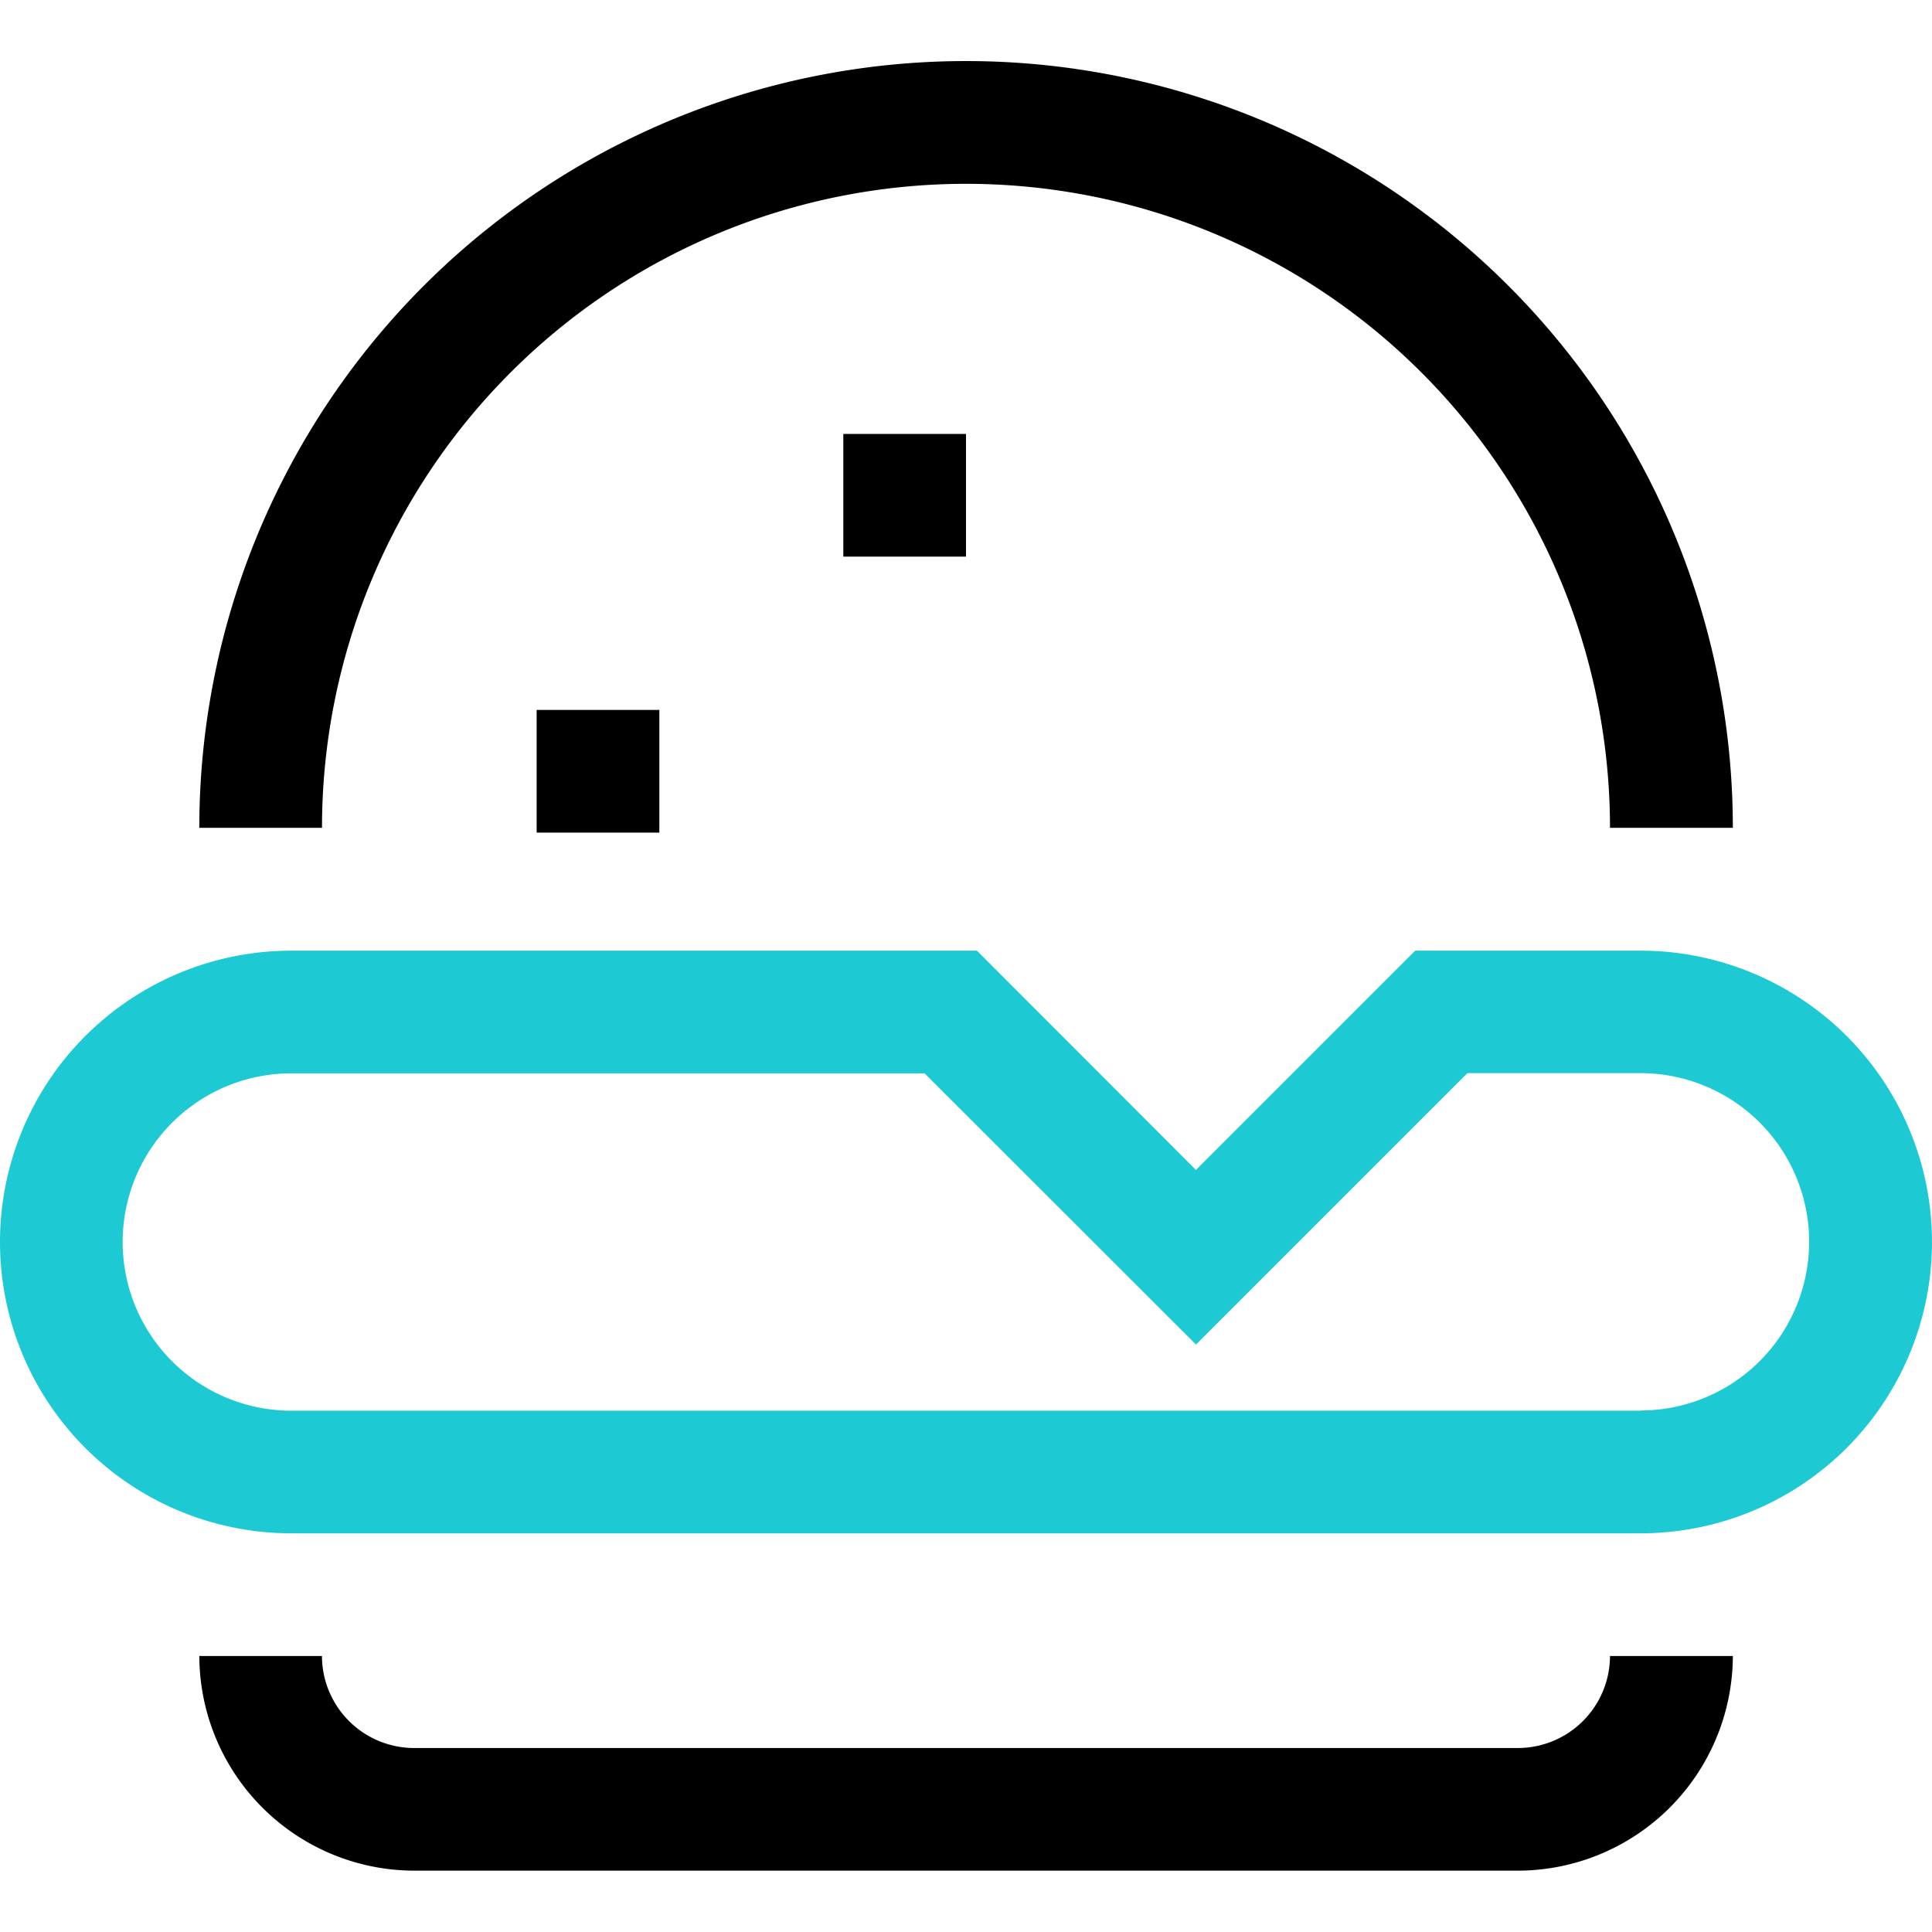 <svg xmlns="http://www.w3.org/2000/svg" width="48" height="48" viewBox="0 0 48 48">
    <defs>
        <clipPath id="na1zpng38a">
            <path data-name="사각형 87" style="fill:#ff5757" d="M0 0h48v48H0z"/>
        </clipPath>
    </defs>
    <g data-name="4213419_burger_cheeseburger_fastfood_food_hamburger_icon" style="clip-path:url(#na1zpng38a)">
        <path data-name="패스 75" d="M37.714 46.476a5.349 5.349 0 0 0 5.338-5.333H40a2.292 2.292 0 0 1-2.286 2.286H10.285a2.292 2.292 0 0 1-2.286-2.286H4.952a5.349 5.349 0 0 0 5.333 5.333z"/>
        <path data-name="패스 76" d="M8 20.567a16 16 0 0 1 32 0h3.052a19.05 19.05 0 0 0-38.1 0z"/>
        <path data-name="패스 77" d="M41.19 28.714h-5.6l-5.448 5.448-5.442-5.448H7.667a7.238 7.238 0 1 0 0 14.476H41.19a7.238 7.238 0 1 0 0-14.476zm0 11.429H7.667a4.19 4.19 0 1 1 0-8.381H23.4l6.743 6.738 6.743-6.743h4.3a4.19 4.19 0 1 1 0 8.381z" transform="translate(-.429 -5.095)" style="fill:#1dcad3"/>
        <path data-name="사각형 167" d="M13.333 17.638h3.048v3.048h-3.048z"/>
        <path data-name="사각형 168" d="M20.952 10.781H24v3.048h-3.048z"/>
    </g>
</svg>
